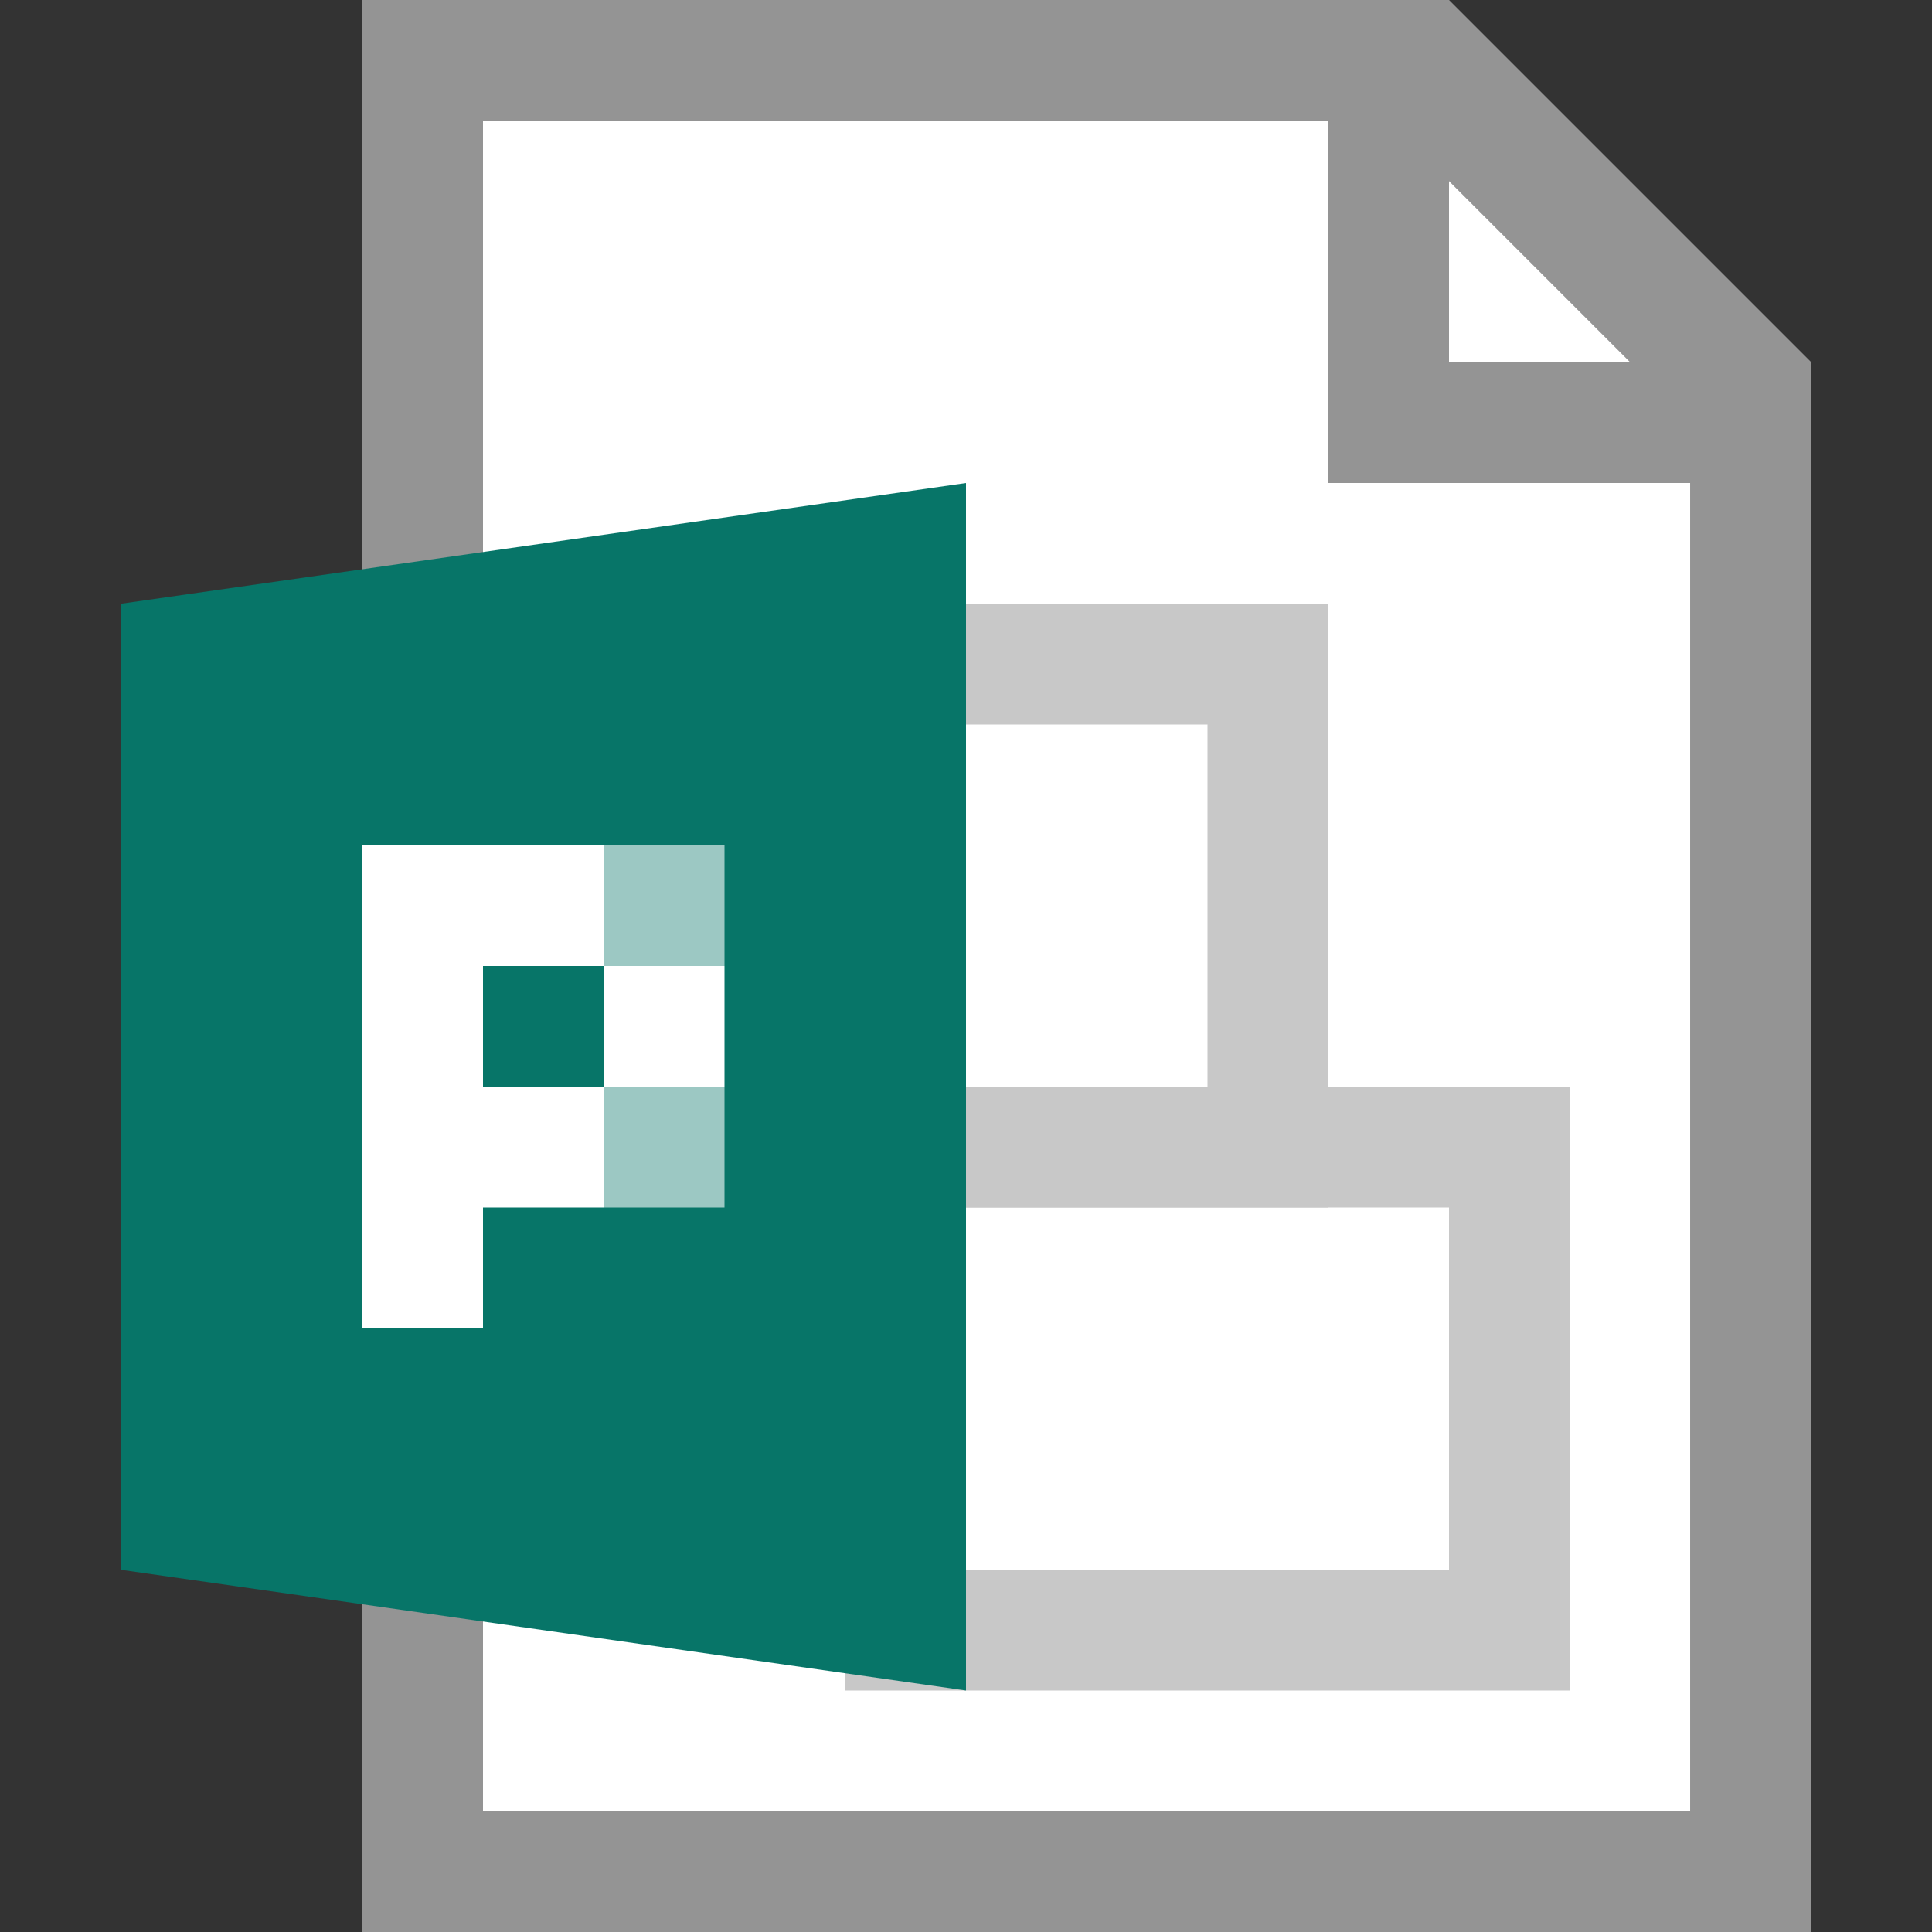 <svg id="093a1861-ce16-4823-a212-36dacad8cb22" data-name="ICONS" xmlns="http://www.w3.org/2000/svg" viewBox="0 0 16 16"><rect x="0" y="0" width="16" height="16" fill="#333333" stroke="none"/><title>FileTypeIcons_Master_All_NEW</title><polygon points="14 15 4 15 4 1 12 1 14 3 14 15" fill="#fff"/><path d="M12,0H3V16H15V3Zm0,1.5L13.5,3H12ZM14,15H4V1h7V4h3Z" fill="#949494"/><path d="M12,10v3H8V10h4m1-1H7v5h6V9Z" fill="#c8c8c8"/><path d="M10,6V9H7V6h3m1-1H6v5h5V5Z" fill="#c8c8c8"/><polygon points="1 5 8 4 8 14 1 13 1 5" fill="#077568"/><path d="M5,7H3v4H4V10H5V9H6V8H5ZM5,9H4V8H5Z" fill="#fff"/><rect x="5" y="9" width="1" height="1" fill="#fff" opacity="0.6"/><rect x="5" y="7" width="1" height="1" fill="#fff" opacity="0.6"/></svg>